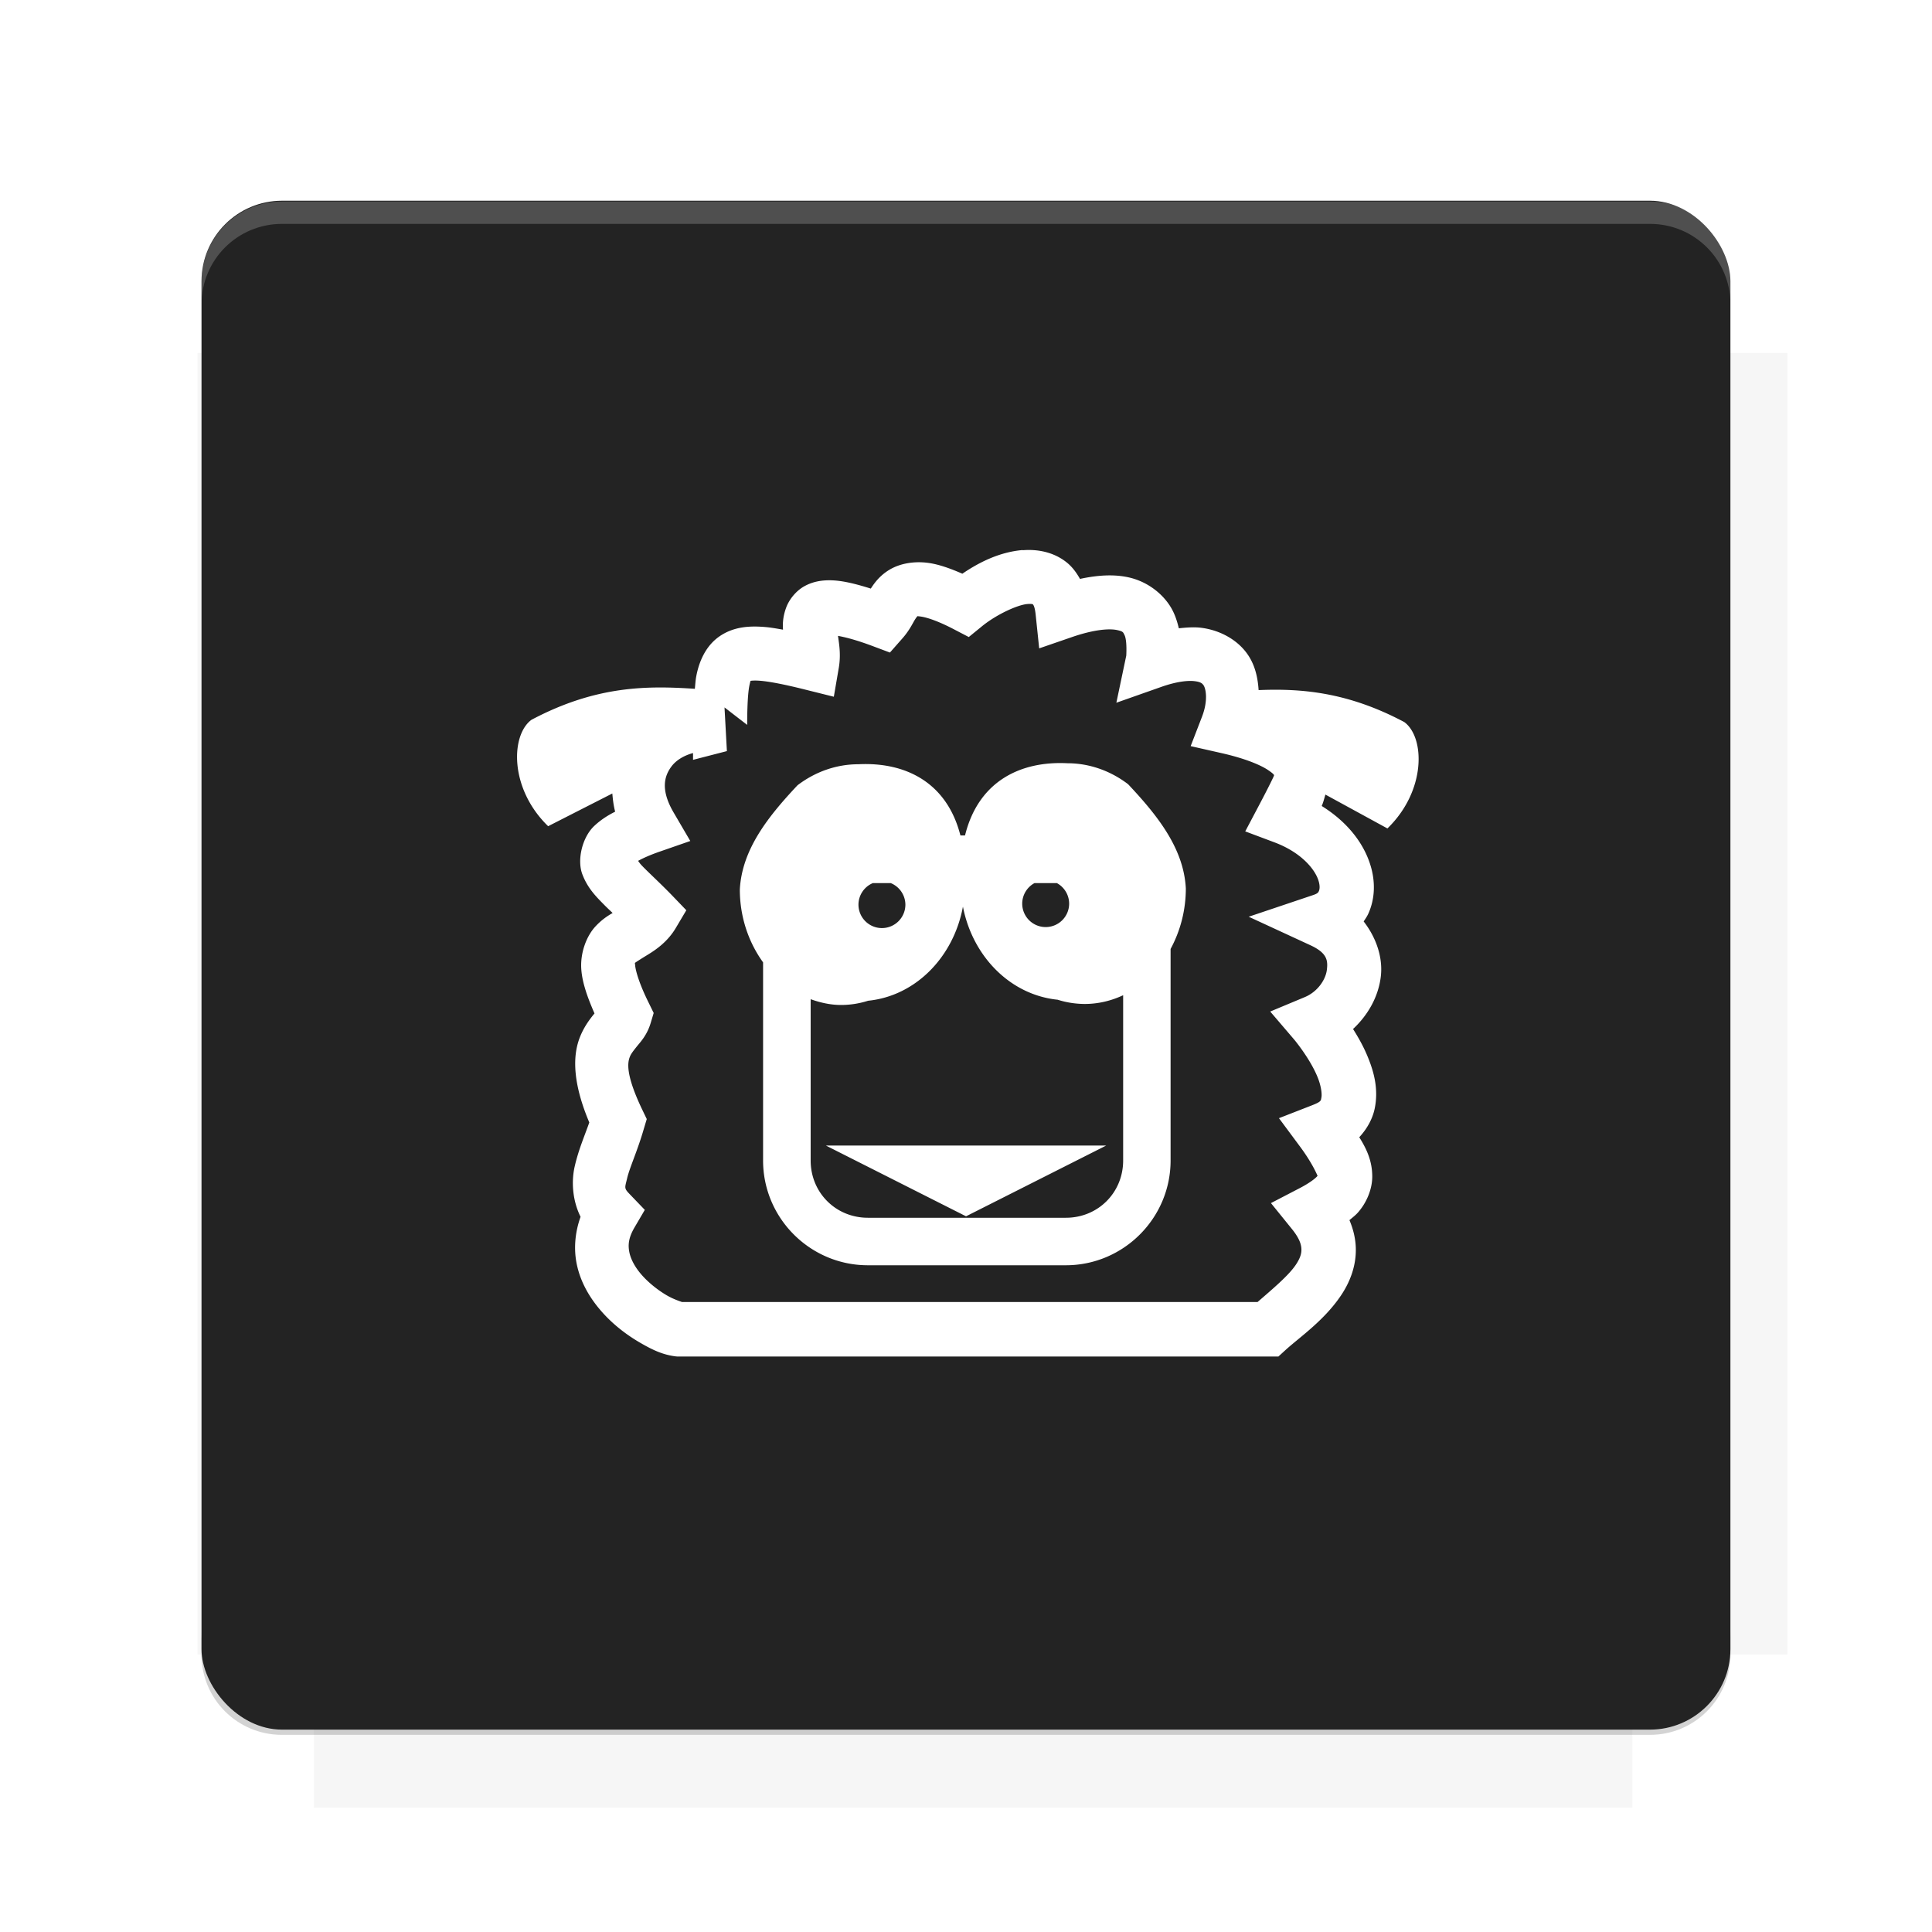 <?xml version="1.0" encoding="UTF-8"?>
<svg version="1.1" viewBox="0 0 26.95 26.95" xmlns="http://www.w3.org/2000/svg">
    <defs>
        <filter id="filter6206-7" color-interpolation-filters="sRGB">
            <feGaussianBlur stdDeviation="0.658"/>
        </filter>
    </defs>
    <g transform="translate(0 -1025.4)">
        <path transform="matrix(1.011 0 0 .998 -.088 2.579)" d="m4.418 1028.2v1.605h-1.605v18.192h1.605v2.14h18.192v-2.14h2.14v-18.192h-2.14v-1.605h-18.192z" fill="#232323" filter="url(#filter6206-7)" opacity=".2"/>
        <rect x="2.811" y="1028.2" width="21.327" height="21.327" rx="1.123" ry="1.123" fill="#232323"/>
        <g transform="translate(-20.925 990.46)">
            <path d="m0 0h48v48h-48z" fill="none"/>
            <g transform="matrix(.336 0 0 .336 1.434 68.477)">
                <path d="m0 0h48v48h-48z" fill="none"/>
            </g>
            <g transform="matrix(.372 0 0 .372 36.377 59.287)">
                <path d="m0 0h48v48h-48z" fill="none"/>
                <g transform="matrix(2.689 0 0 2.689 -77.724 -45.422)">
                    <path d="m0 0h48v48h-48z" fill="none"/>
                </g>
            </g>
        </g>
        <path transform="translate(0 1025.4)" d="m3.934 2.811c-0.622 0-1.123 0.501-1.123 1.123v0.312c0-0.622 0.501-1.123 1.123-1.123h19.082c0.622 0 1.123 0.501 1.123 1.123v-0.312c0-0.622-0.501-1.123-1.123-1.123h-19.082z" fill="#fff" opacity=".2"/>
        <rect x="120" y="512.36" width="40" height="40" fill="none"/>
        <rect x="120" y="592.36" width="40" height="40" fill="none"/>
        <rect x="120" y="632.36" width="40" height="40" fill="none"/>
        <rect x="120" y="552.36" width="40" height="40" fill="none"/>
        <rect x="120" y="672.36" width="40" height="40" fill="none"/>
        <rect x="200" y="512.36" width="40" height="40" fill="none"/>
        <rect x="200" y="592.36" width="40" height="40" fill="none"/>
        <rect x="200" y="632.36" width="40" height="40" fill="none"/>
        <rect x="200" y="552.36" width="40" height="40" fill="none"/>
        <rect x="200" y="672.36" width="40" height="40" fill="none"/>
        <rect x="280" y="512.36" width="40" height="40" fill="none"/>
        <rect x="280" y="592.36" width="40" height="40" fill="none"/>
        <rect x="280" y="632.36" width="40" height="40" fill="none"/>
        <rect x="280" y="552.36" width="40" height="40" fill="none"/>
        <rect x="280" y="672.36" width="40" height="40" fill="none"/>
        <rect x="160" y="512.36" width="40" height="40" fill="none"/>
        <rect x="160" y="592.36" width="40" height="40" fill="none"/>
        <rect x="160" y="632.36" width="40" height="40" fill="none"/>
        <rect x="160" y="552.36" width="40" height="40" fill="none"/>
        <rect x="160" y="672.36" width="40" height="40" fill="none"/>
        <rect x="240" y="512.36" width="40" height="40" fill="none"/>
        <rect x="240" y="592.36" width="40" height="40" fill="none"/>
        <rect x="240" y="632.36" width="40" height="40" fill="none"/>
        <rect x="240" y="552.36" width="40" height="40" fill="none"/>
        <rect x="240" y="672.36" width="40" height="40" fill="none"/>
        <rect x="120" y="712.36" width="40" height="40" fill="none"/>
        <rect x="200" y="712.36" width="40" height="40" fill="none"/>
        <rect x="280" y="712.36" width="40" height="40" fill="none"/>
        <rect x="160" y="712.36" width="40" height="40" fill="none"/>
        <rect x="240" y="712.36" width="40" height="40" fill="none"/>
        <rect x="320" y="552.36" width="40" height="40" fill="none"/>
        <rect x="320" y="592.36" width="40" height="40" fill="none"/>
        <rect x="320" y="672.36" width="40" height="40" fill="none"/>
        <rect x="320" y="512.36" width="40" height="40" fill="none"/>
        <rect x="320" y="632.36" width="40" height="40" fill="none"/>
        <rect x="320" y="712.36" width="40" height="40" fill="none"/>
        <rect x="150" y="542.36" width="180" height="180" fill="none"/>
        <g transform="matrix(.373 0 0 .373 4.438 1028.8)">
            <path d="m0 0h48v48h-48z" fill="none"/>
        </g>
        <g transform="matrix(.365 0 0 .365 4.815 1028.8)">
            <path d="m0 0h48v48h-48z" fill="none"/>
        </g>
        <g transform="matrix(.416 0 0 .416 79.055 989.88)">
            <g transform="matrix(.062 0 0 .062 -26.473 173.71)">
                <g transform="matrix(38.618 0 0 38.618 13804 -12696)">
                    <g transform="matrix(.714 0 0 .714 -375.49 176.57)">
                        <path transform="matrix(1.4 0 0 1.4 525.63 -247.17)" d="m490.56 95.75c-121.72 0.185-342.34 0.091-468.16 0.094-1.555 6.974-2.406 14.232-2.406 21.688v76.344c139.06 0.494 331.32 0.255 472.97 0.25v-76.594c0-7.487-0.839-14.78-2.406-21.781zm-307.19 197.94c-52.495-3e-3 -106.38 0.12-163.38 0.375v92.844c191.76-0.263 282.43-0.093 472.97-0.219v-92.25c-109.29-0.355-208.43-0.744-309.59-0.75z" opacity="0"/>
                    </g>
                </g>
            </g>
        </g>
        <path d="m23.015 1049.6c0.622 0 1.123-0.501 1.123-1.123v-0.312c0 0.622-0.501 1.123-1.123 1.123h-19.082c-0.622 0-1.123-0.501-1.123-1.123v0.312c0 0.622 0.501 1.123 1.123 1.123h19.082z" fill="#232323" opacity=".2"/>
    </g>
    <g transform="translate(5.051 -1023.5)">
        <g transform="matrix(.99 0 0 .99 -4.919 9.649)">
            <g transform="translate(-19.227 -1.699)">
                <g transform="matrix(.057 0 0 .057 28.623 1035.1)" fill="#fff">
                    <g transform="translate(-.448 28.161)">
                        <path transform="matrix(17.848 0 0 17.848 -167.97 -195.78)" d="m14.234 7.859c-0.312 0.027-0.591 0.161-0.836 0.328-0.165-0.072-0.319-0.127-0.459-0.148-0.201-0.03-0.406 0.003-0.559 0.098-0.127 0.079-0.198 0.175-0.25 0.256-0.214-0.067-0.401-0.114-0.566-0.115-0.118-9.525e-4 -0.24 0.018-0.357 0.084-0.117 0.066-0.208 0.184-0.248 0.291-0.046 0.123-0.051 0.222-0.045 0.309-0.086-0.015-0.173-0.031-0.252-0.037-0.215-0.018-0.434-0.004-0.627 0.129-0.193 0.133-0.284 0.351-0.322 0.551-0.011 0.056-0.014 0.117-0.02 0.176-0.65-0.043-1.362-0.049-2.264 0.43-0.286 0.212-0.307 0.95 0.232 1.473l0.889-0.453c0.007 0.084 0.017 0.167 0.039 0.252-0.11 0.055-0.205 0.118-0.289 0.197-0.166 0.156-0.241 0.468-0.166 0.668 0.075 0.199 0.194 0.314 0.316 0.438 0.033 0.033 0.07 0.067 0.104 0.1-0.069 0.04-0.147 0.09-0.232 0.18-0.131 0.137-0.221 0.378-0.201 0.611 0.015 0.18 0.084 0.376 0.182 0.6-0.055 0.068-0.14 0.173-0.201 0.326-0.114 0.285-0.087 0.673 0.129 1.184-0.065 0.185-0.148 0.375-0.201 0.604-0.048 0.204-0.036 0.469 0.08 0.703-0.08 0.223-0.095 0.451-0.053 0.654 0.056 0.272 0.199 0.496 0.359 0.674s0.344 0.314 0.516 0.414c0.172 0.1 0.313 0.168 0.496 0.191l0.023 0.002h8.324l0.105-0.096c0.204-0.183 0.538-0.411 0.77-0.762 0.116-0.176 0.205-0.399 0.197-0.648-0.004-0.128-0.034-0.256-0.088-0.383 0.041-0.035 0.084-0.067 0.119-0.107 0.118-0.134 0.198-0.322 0.197-0.5-8.8e-4 -0.215-0.08-0.383-0.18-0.541 0.108-0.117 0.183-0.253 0.213-0.393 0.057-0.272-0.01-0.512-0.094-0.717-0.06-0.148-0.134-0.276-0.205-0.389 0.205-0.192 0.347-0.44 0.383-0.715 0.035-0.264-0.057-0.544-0.236-0.775 0.024-0.036 0.049-0.072 0.066-0.111 0.095-0.212 0.095-0.449 0.029-0.664-0.097-0.32-0.332-0.61-0.676-0.824 0.021-0.047 0.035-0.104 0.051-0.158l0.859 0.469c0.539-0.522 0.521-1.261 0.234-1.473-0.788-0.419-1.433-0.467-2.018-0.443-0.013-0.197-0.059-0.39-0.197-0.553-0.145-0.171-0.366-0.282-0.605-0.311-0.097-0.011-0.199-0.003-0.303 0.008-0.02-0.082-0.045-0.168-0.09-0.254-0.105-0.2-0.327-0.392-0.613-0.453-0.196-0.042-0.416-0.031-0.666 0.023-0.048-0.085-0.104-0.163-0.18-0.225-0.185-0.151-0.417-0.189-0.615-0.172zm0.064 0.748c0.068-0.006 0.077 0.005 0.076 0.004-0.001-9.485e-4 0.026 0.015 0.039 0.141l0.049 0.469 0.447-0.154c0.337-0.117 0.54-0.119 0.629-0.1 0.089 0.019 0.086 0.031 0.105 0.068 0.039 0.074 0.025 0.287 0.025 0.287l-0.137 0.652 0.627-0.221c0.214-0.075 0.367-0.088 0.453-0.078s0.106 0.03 0.123 0.051c0.035 0.041 0.073 0.212-0.018 0.445l-0.156 0.404 0.424 0.096c0.35 0.079 0.557 0.173 0.652 0.238s0.078 0.071 0.078 0.074c7.56e-4 0.006-0.079 0.169-0.199 0.396l-0.199 0.377 0.4 0.15c0.386 0.144 0.57 0.384 0.615 0.533 0.023 0.075 0.015 0.12 0.006 0.141-0.009 0.02-0.014 0.035-0.078 0.057l-0.895 0.301 0.855 0.395c0.228 0.106 0.245 0.206 0.227 0.344s-0.132 0.303-0.307 0.375l-0.477 0.199 0.336 0.393s0.217 0.261 0.32 0.516c0.052 0.127 0.062 0.239 0.053 0.281-0.009 0.042 0.005 0.056-0.131 0.109l-0.457 0.178 0.293 0.395c0.18 0.243 0.24 0.403 0.242 0.404-0.002 0.002-2.33e-4 -5.15e-4 -0.006 0.006-0.024 0.028-0.099 0.089-0.234 0.16l-0.406 0.211 0.289 0.357c0.111 0.137 0.131 0.221 0.133 0.281 0.002 0.061-0.016 0.123-0.074 0.211-0.099 0.151-0.317 0.333-0.533 0.521h-7.975c0.012 5.6e-4 -0.097-0.028-0.207-0.092-0.113-0.066-0.239-0.163-0.336-0.27-0.097-0.107-0.16-0.22-0.182-0.322-0.021-0.102-0.016-0.2 0.07-0.348l0.143-0.244-0.197-0.205c-0.095-0.098-0.081-0.092-0.047-0.236 0.034-0.145 0.144-0.381 0.23-0.68l0.041-0.137-0.062-0.129c-0.238-0.497-0.202-0.658-0.172-0.734 0.015-0.038 0.042-0.074 0.094-0.139s0.142-0.157 0.193-0.324l0.043-0.143-0.066-0.135c-0.139-0.279-0.185-0.455-0.191-0.527-0.006-0.072-0.012-0.022-0.006-0.029 0.007-0.007 0.073-0.05 0.186-0.119 0.112-0.069 0.271-0.178 0.383-0.367l0.146-0.246-0.199-0.207c-0.152-0.157-0.293-0.286-0.395-0.389-0.051-0.052-0.05-0.056-0.074-0.088 0.065-0.035 0.154-0.077 0.291-0.125l0.432-0.15-0.23-0.393c-0.179-0.306-0.137-0.497-0.031-0.639 0.062-0.083 0.166-0.15 0.299-0.186v0.094l0.469-0.121-0.033-0.605 0.314 0.242c9.5e-5 -0.251 0.01-0.435 0.029-0.537 0.02-0.102 0.031-0.089 0.012-0.076-0.019 0.013 0.008-0.009 0.141 0.002 0.132 0.011 0.343 0.052 0.625 0.123l0.393 0.098 0.068-0.396c0.033-0.19 0.004-0.337-0.01-0.447 0.103 0.019 0.249 0.055 0.479 0.141l0.24 0.09 0.17-0.193c0.096-0.108 0.139-0.201 0.172-0.256 0.033-0.054 0.049-0.063 0.039-0.057-0.009 0.006-0.024-0.003 0.051 0.008 0.075 0.011 0.223 0.056 0.443 0.17l0.217 0.113 0.189-0.154c0.2-0.161 0.486-0.291 0.621-0.303zm0.555 2.205c-0.659-0.033-1.235 0.256-1.418 1h-0.064c-0.187-0.734-0.759-1.019-1.414-0.986-0.301 1.28e-4 -0.594 0.102-0.842 0.291-0.405 0.431-0.769 0.886-0.799 1.443-6.2e-5 0.385 0.123 0.734 0.322 1.01v2.744c0 0.799 0.652 1.451 1.451 1.451h2.742c0.799 0 1.451-0.652 1.451-1.451v-2.93c0.132-0.244 0.211-0.53 0.211-0.838-0.029-0.557-0.394-1.012-0.799-1.443-0.247-0.189-0.541-0.291-0.842-0.291zm-2.695 1.66h0.248a0.325 0.325 0 0 1 0.203 0.299 0.325 0.325 0 0 1-0.324 0.324 0.325 0.325 0 0 1-0.326-0.324 0.325 0.325 0 0 1 0.199-0.299zm2.238 0h0.311a0.325 0.325 0 0 1 0.17 0.285 0.325 0.325 0 0 1-0.326 0.324 0.325 0.325 0 0 1-0.324-0.324 0.325 0.325 0 0 1 0.17-0.285zm-0.99 0.326c0.133 0.687 0.653 1.221 1.309 1.289h0.002c0.122 0.039 0.248 0.058 0.375 0.059 0.189-1.2e-4 0.369-0.044 0.533-0.121v2.289c0 0.445-0.348 0.793-0.793 0.793h-2.742c-0.445 0-0.793-0.348-0.793-0.793v-2.234c0.134 0.048 0.274 0.08 0.422 0.08 0.127-1.36e-4 0.253-0.02 0.375-0.059h0.002c0.659-0.068 1.182-0.609 1.31-1.303zm-1.898 3.309 1.941 0.98 1.941-0.98h-3.883z" color="#000000" color-rendering="auto" dominant-baseline="auto" fill="#fff" image-rendering="auto" shape-rendering="auto" solid-color="#000000" style="font-feature-settings:normal;font-variant-alternates:normal;font-variant-caps:normal;font-variant-ligatures:normal;font-variant-numeric:normal;font-variant-position:normal;isolation:auto;mix-blend-mode:normal;shape-padding:0;text-decoration-color:#000000;text-decoration-line:none;text-decoration-style:solid;text-indent:0;text-orientation:mixed;text-transform:none;white-space:normal"/>
                    </g>
                </g>
            </g>
        </g>
    </g>
    <g display="none" fill="none">
        <rect transform="rotate(90)" x="7.334" y="-19.616" width="12.282" height="12.282" display="inline" stroke="#000" stroke-width=".066"/>
        <rect x="6.773" y="8.112" width="13.405" height="10.726" stroke="#5261ff" stroke-linecap="round" stroke-linejoin="round" stroke-width=".065"/>
        <rect transform="rotate(90)" x="6.773" y="-18.838" width="13.405" height="10.726" display="inline" stroke="#0f0" stroke-linecap="round" stroke-linejoin="round" stroke-width=".065"/>
    </g>
</svg>
